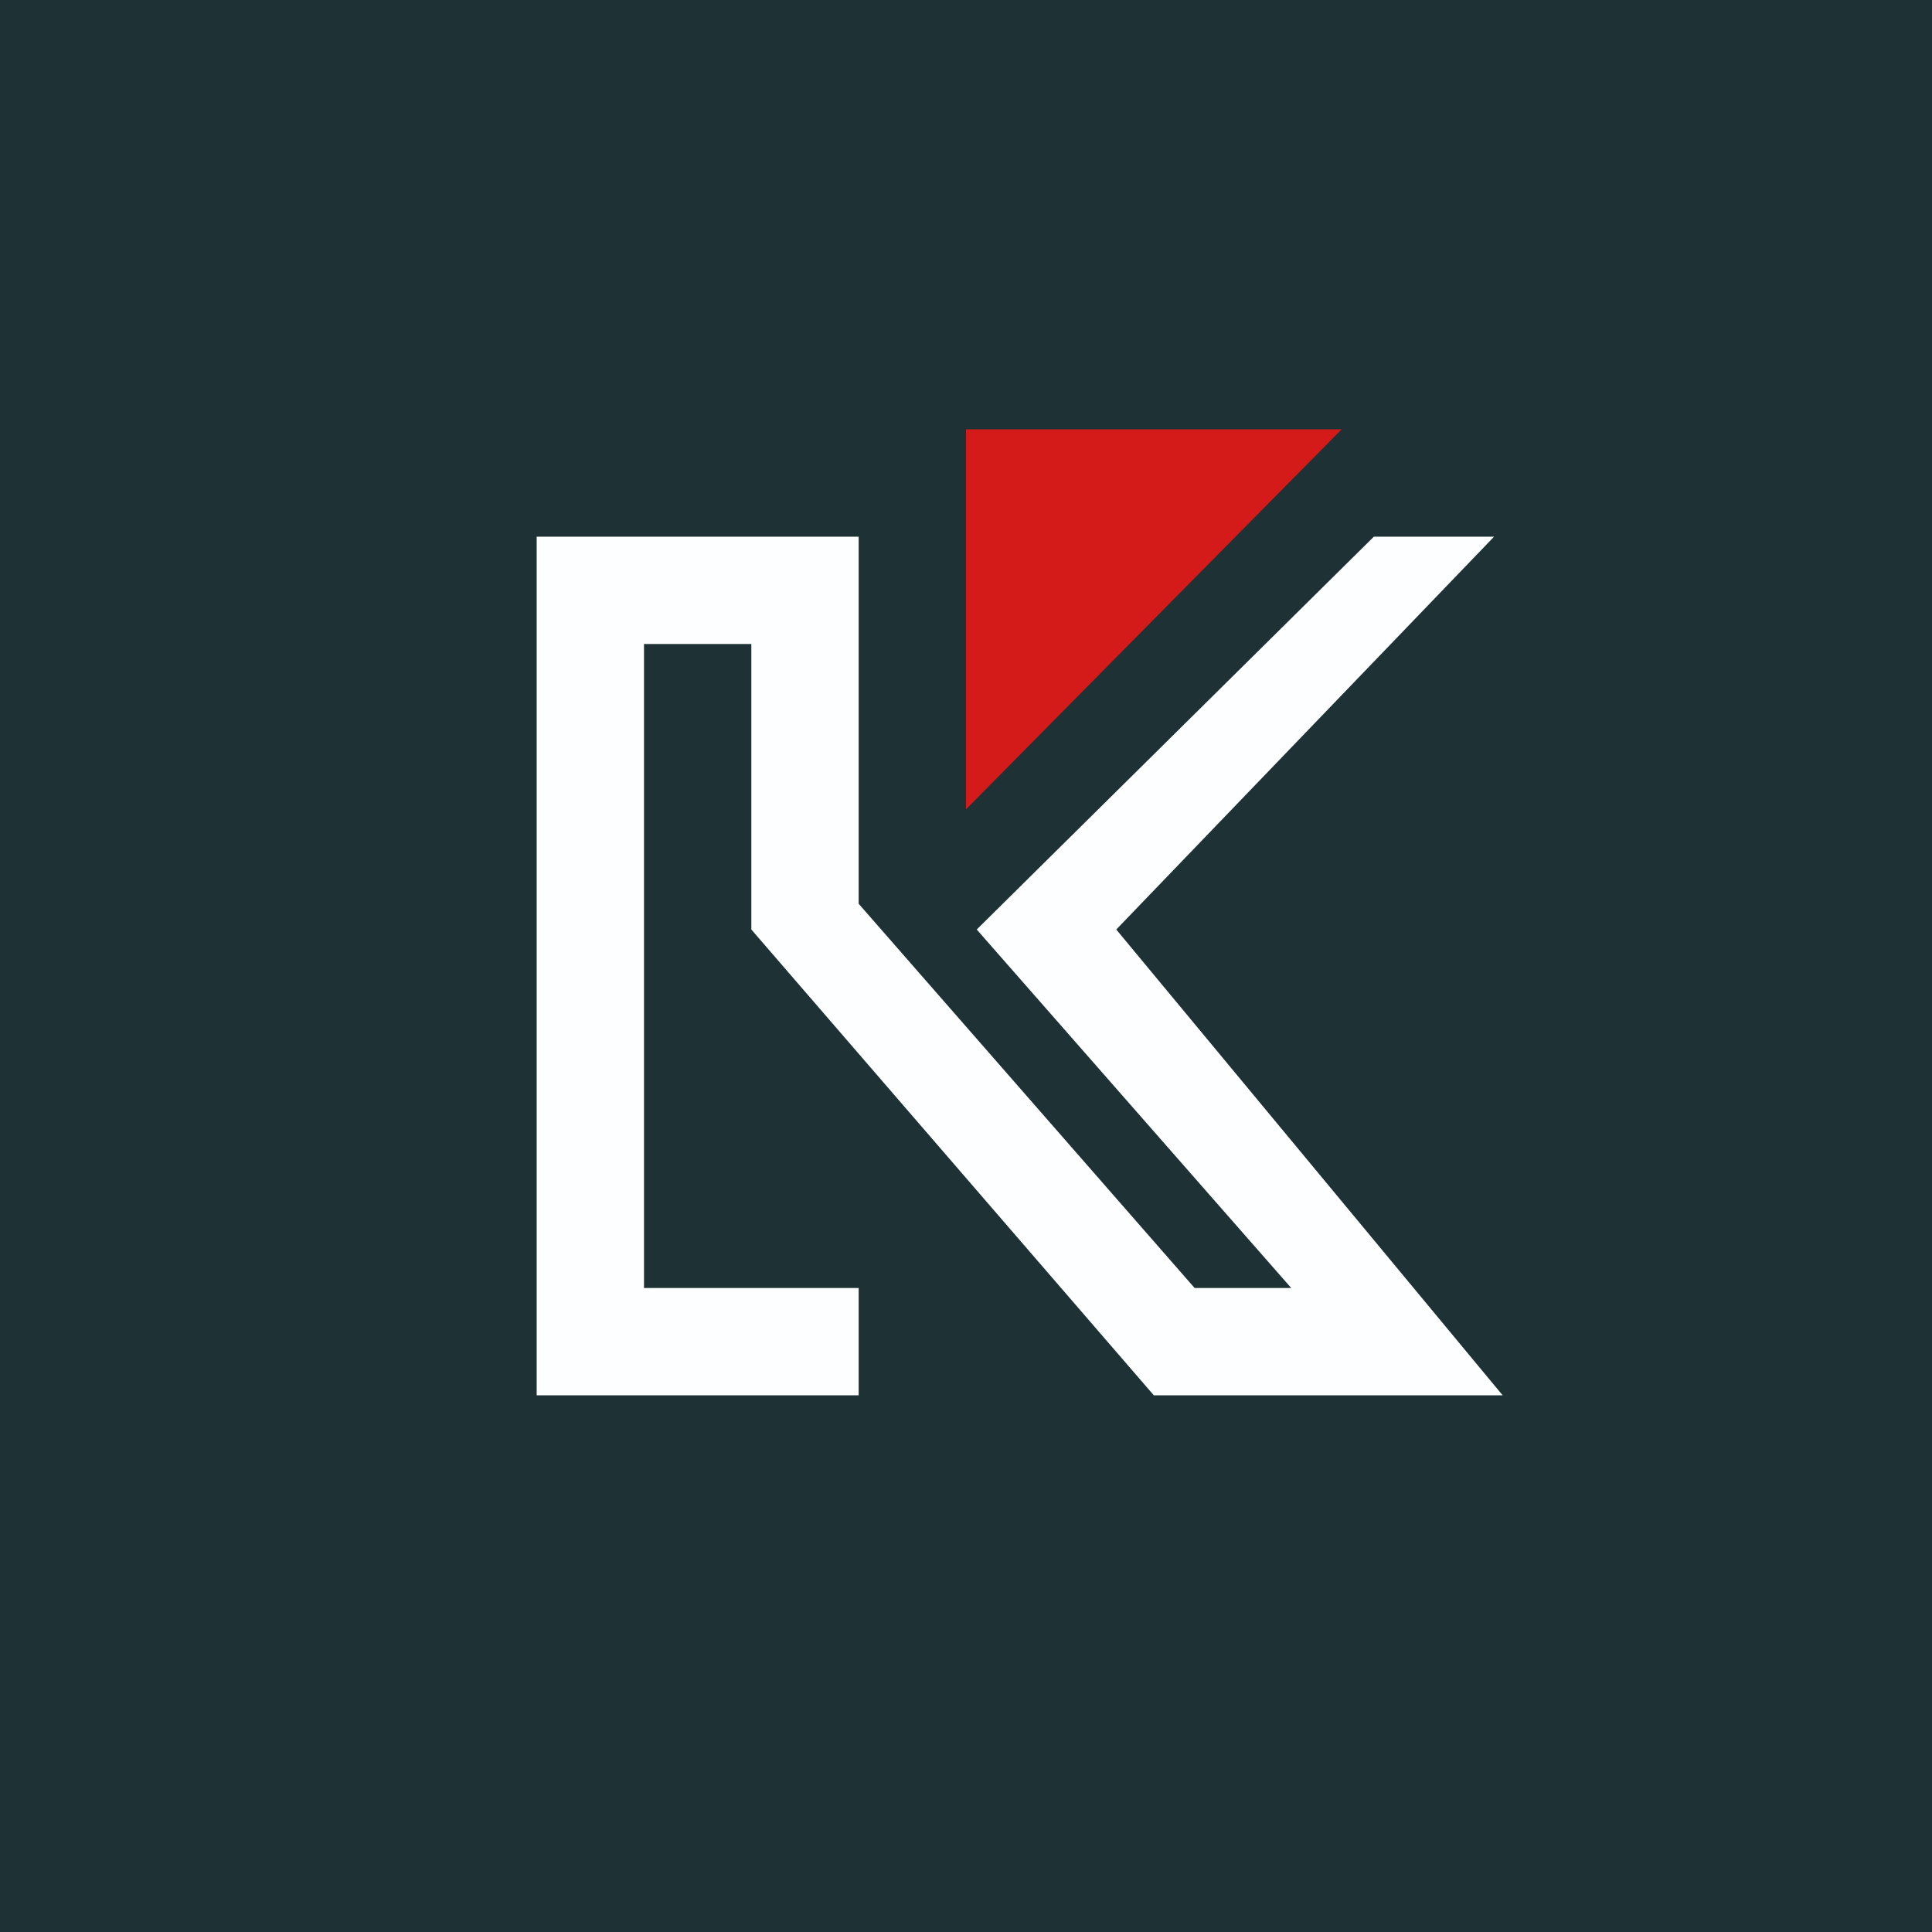 <!-- by TradingView --><svg width="18" height="18" viewBox="0 0 18 18" xmlns="http://www.w3.org/2000/svg"><path fill="#1E3135" d="M0 0h18v18H0z"/><path d="M8 13v-1H6V6h1v2.66L10.75 13H14l-3.6-4.34L13.92 5H12.8L9.1 8.66 12.03 12h-.9L8 8.42V5H5v8h3Z" fill="#FCFEFF"/><path d="M9 4v3.54L12.5 4H9Z" fill="#D51B1A"/></svg>